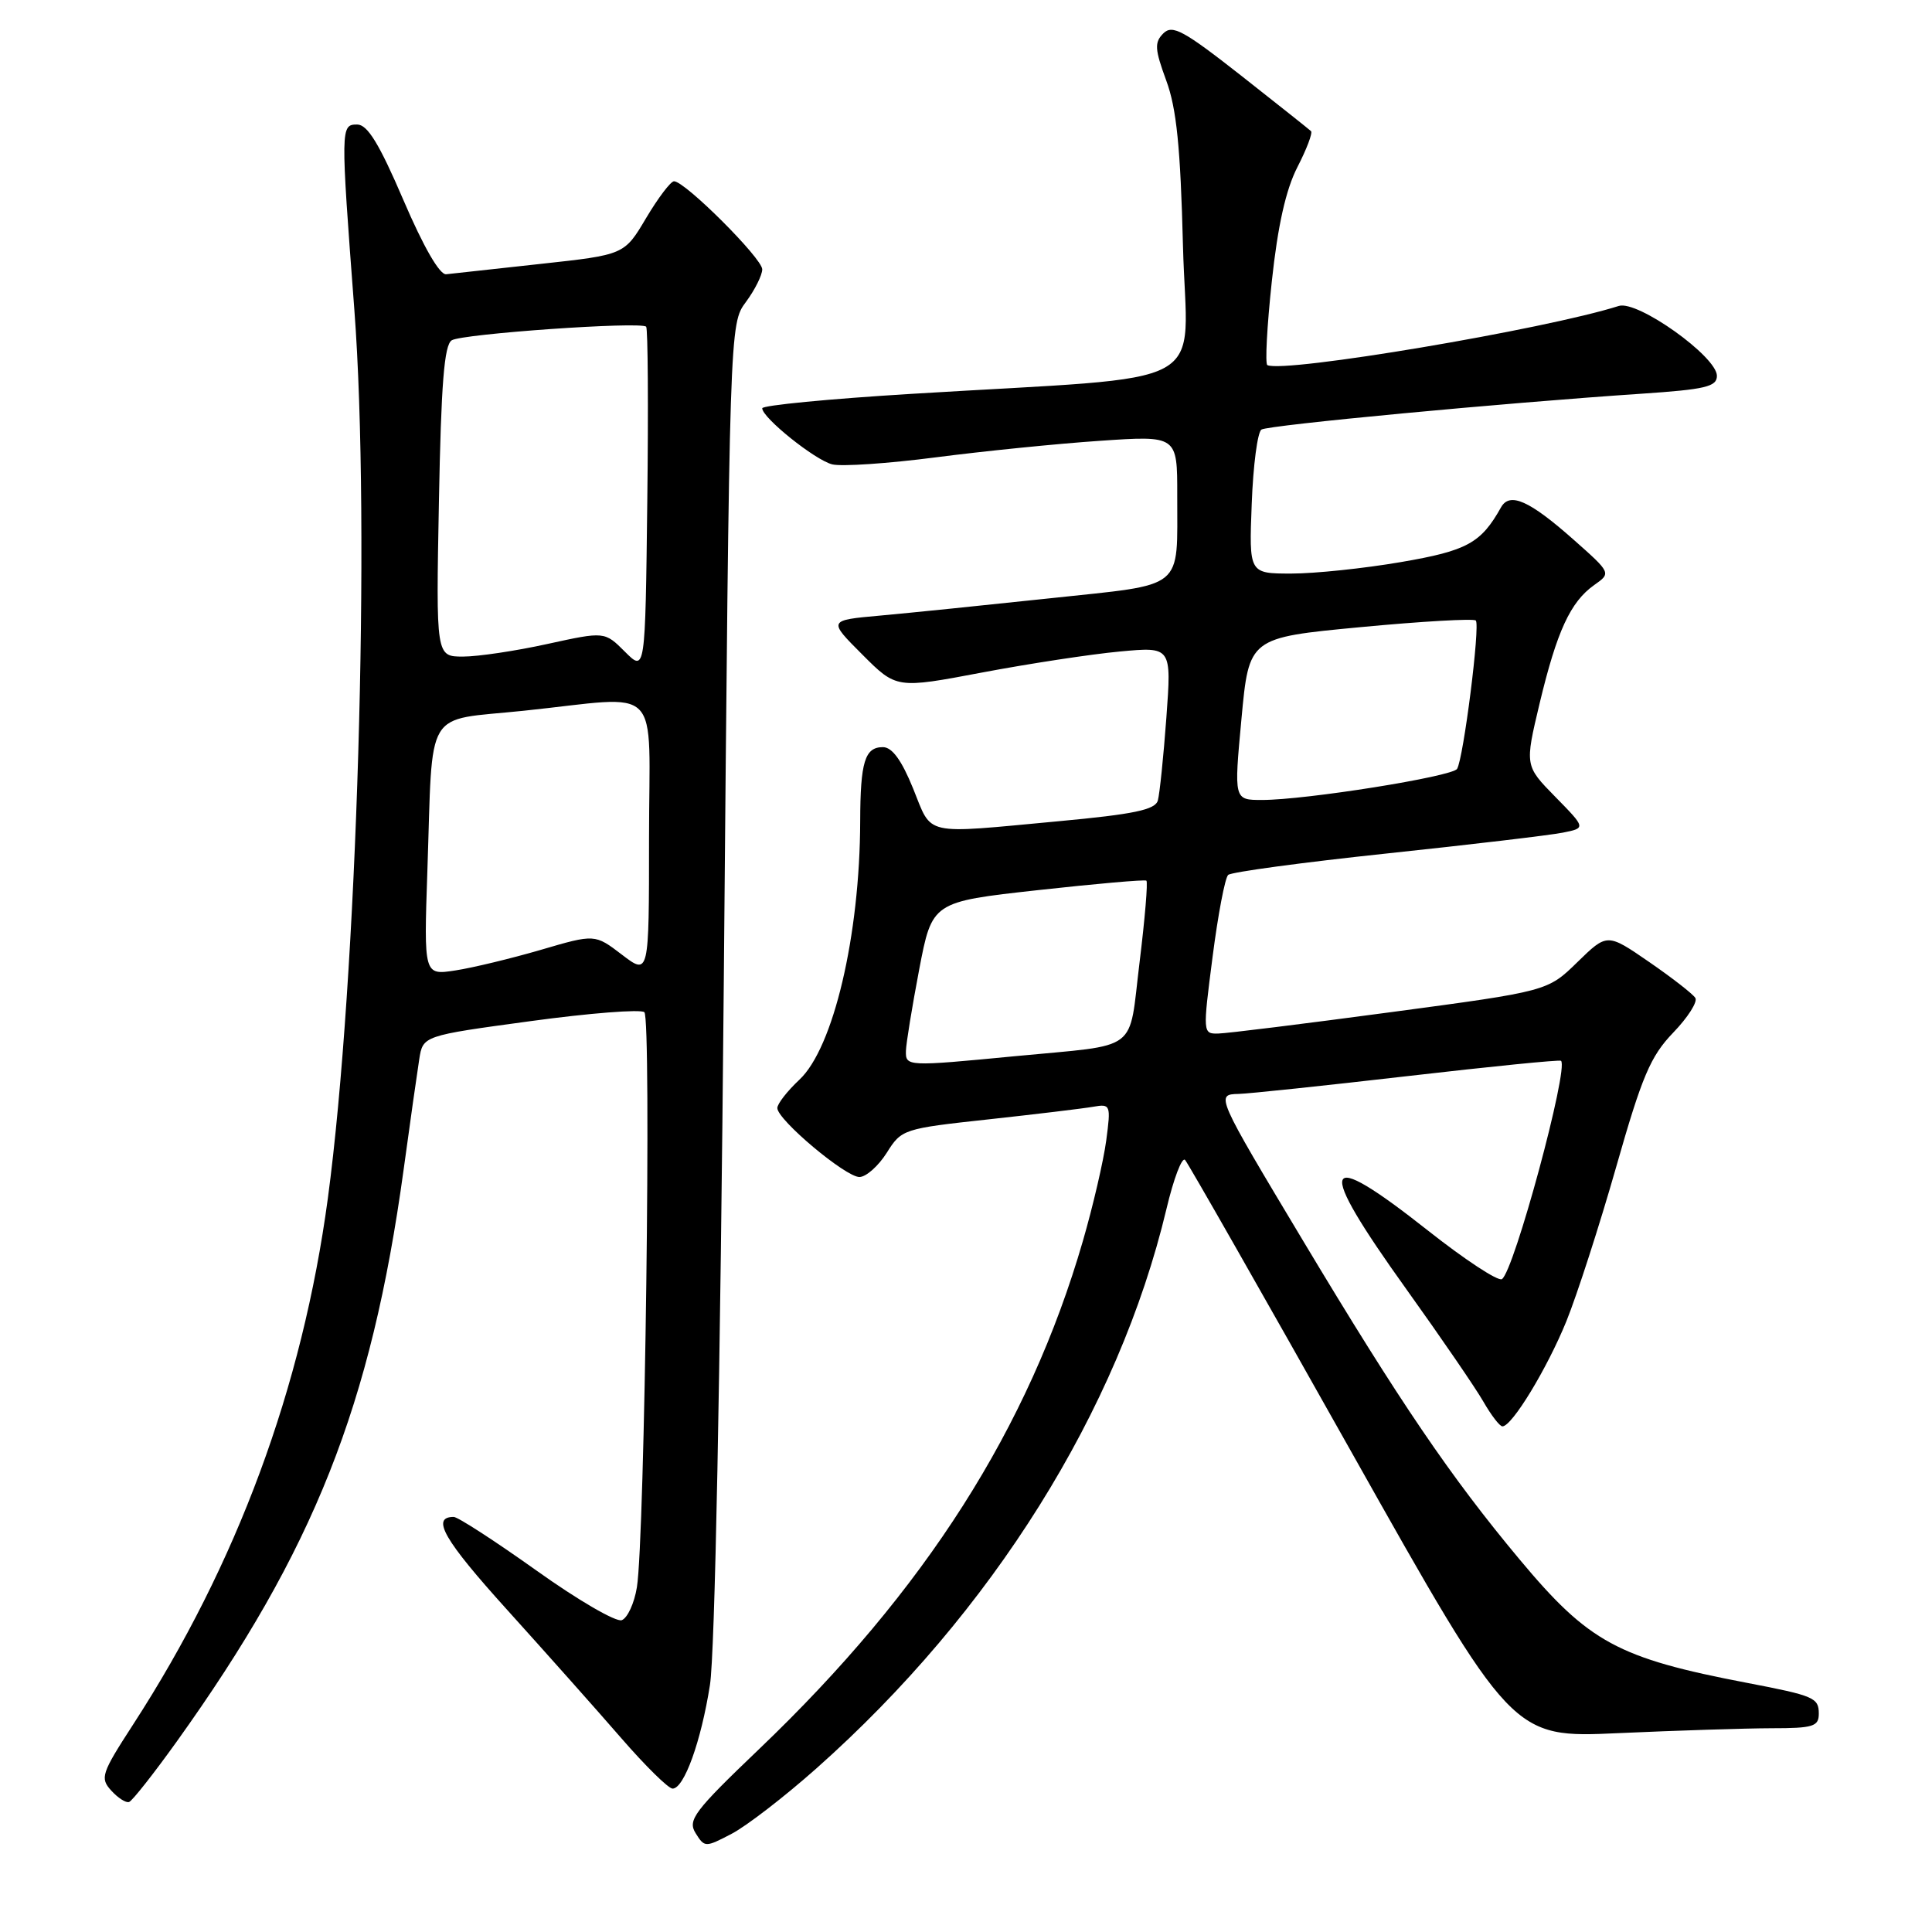 <?xml version="1.0" encoding="UTF-8" standalone="no"?>
<!DOCTYPE svg PUBLIC "-//W3C//DTD SVG 1.1//EN" "http://www.w3.org/Graphics/SVG/1.1/DTD/svg11.dtd" >
<svg xmlns="http://www.w3.org/2000/svg" xmlns:xlink="http://www.w3.org/1999/xlink" version="1.1" viewBox="0 0 256 256">
 <g >
 <path fill="currentColor"
d=" M 108.18 234.32 C 131.47 213.64 148.20 186.89 154.56 160.20 C 155.51 156.18 156.62 153.26 157.03 153.70 C 157.43 154.14 167.35 171.55 179.07 192.40 C 200.38 230.29 200.38 230.29 214.44 229.65 C 222.17 229.30 231.31 229.01 234.75 229.00 C 240.26 229.00 241.00 228.77 241.00 227.07 C 241.00 224.96 240.37 224.69 231.50 222.99 C 214.36 219.71 210.53 217.63 201.35 206.63 C 192.21 195.68 185.51 185.83 172.72 164.50 C 161.09 145.10 161.05 145.02 164.14 144.95 C 165.44 144.92 175.50 143.86 186.50 142.59 C 197.50 141.32 206.65 140.40 206.84 140.56 C 207.92 141.46 200.61 168.51 199.01 169.49 C 198.50 169.81 194.08 166.90 189.18 163.03 C 174.97 151.81 174.22 153.91 186.36 170.84 C 190.95 177.25 195.55 183.96 196.57 185.75 C 197.60 187.54 198.72 189.00 199.08 189.00 C 200.35 189.00 204.99 181.36 207.55 175.08 C 208.97 171.57 211.95 162.35 214.16 154.60 C 217.58 142.59 218.70 139.96 221.70 136.84 C 223.64 134.83 224.97 132.75 224.64 132.23 C 224.32 131.71 221.56 129.56 218.51 127.46 C 212.96 123.64 212.96 123.64 209.01 127.49 C 205.07 131.34 205.07 131.34 184.28 134.12 C 172.85 135.65 162.57 136.93 161.43 136.95 C 159.37 137.00 159.37 136.88 160.67 126.81 C 161.39 121.20 162.32 116.31 162.74 115.93 C 163.16 115.55 172.62 114.27 183.76 113.09 C 194.90 111.91 205.39 110.67 207.08 110.33 C 210.14 109.72 210.14 109.72 206.09 105.59 C 202.04 101.46 202.04 101.46 204.01 93.19 C 206.30 83.64 208.08 79.76 211.24 77.52 C 213.50 75.93 213.50 75.93 208.50 71.50 C 202.65 66.32 200.05 65.16 198.89 67.23 C 196.24 71.97 194.40 72.98 185.62 74.48 C 180.73 75.32 174.21 76.00 171.12 76.00 C 165.50 76.00 165.50 76.00 165.86 66.75 C 166.05 61.66 166.63 57.24 167.15 56.92 C 168.09 56.33 199.10 53.40 217.50 52.17 C 225.98 51.60 227.50 51.24 227.50 49.80 C 227.50 47.25 216.98 39.75 214.50 40.54 C 204.77 43.64 170.17 49.47 167.93 48.38 C 167.62 48.23 167.88 43.24 168.52 37.30 C 169.31 29.91 170.38 25.13 171.91 22.15 C 173.14 19.76 173.95 17.62 173.72 17.38 C 173.48 17.15 169.30 13.83 164.42 9.99 C 156.82 4.03 155.35 3.23 154.15 4.42 C 152.95 5.62 153.01 6.52 154.53 10.66 C 155.90 14.36 156.42 19.51 156.75 32.59 C 157.25 52.07 161.64 49.68 120.75 52.19 C 109.89 52.85 101.00 53.71 101.00 54.10 C 101.00 55.35 107.99 60.96 110.27 61.53 C 111.50 61.84 117.68 61.42 124.00 60.60 C 130.33 59.78 140.11 58.79 145.75 58.41 C 156.00 57.71 156.00 57.71 155.99 65.61 C 155.96 78.37 157.25 77.33 139.19 79.27 C 130.56 80.19 120.40 81.23 116.61 81.57 C 109.72 82.19 109.72 82.19 114.25 86.72 C 118.78 91.26 118.78 91.26 130.14 89.11 C 136.39 87.93 144.59 86.68 148.37 86.33 C 155.24 85.69 155.24 85.69 154.55 95.09 C 154.17 100.27 153.66 105.20 153.42 106.07 C 153.07 107.30 150.27 107.89 140.24 108.82 C 122.10 110.51 123.57 110.84 121.00 104.50 C 119.47 100.73 118.21 99.00 116.99 99.00 C 114.60 99.00 114.00 100.94 113.98 108.83 C 113.94 123.97 110.43 138.86 105.92 143.07 C 104.32 144.57 103.00 146.26 103.00 146.82 C 103.00 148.38 112.08 156.00 113.89 155.96 C 114.78 155.94 116.40 154.49 117.50 152.75 C 119.46 149.62 119.70 149.55 131.00 148.32 C 137.32 147.63 143.56 146.88 144.86 146.65 C 147.15 146.25 147.21 146.39 146.58 151.13 C 146.22 153.82 144.83 159.81 143.49 164.43 C 136.31 189.20 122.61 210.71 100.62 231.73 C 91.96 240.01 91.09 241.17 92.17 242.90 C 93.36 244.81 93.46 244.81 96.94 242.99 C 98.90 241.97 103.96 238.07 108.18 234.32 Z  M 23.40 230.79 C 41.60 205.38 49.19 186.25 53.48 155.00 C 54.34 148.68 55.28 142.09 55.55 140.37 C 56.04 137.24 56.04 137.24 70.27 135.31 C 78.10 134.24 84.90 133.71 85.38 134.12 C 86.34 134.92 85.44 203.94 84.39 210.33 C 84.05 212.43 83.15 214.39 82.39 214.68 C 81.64 214.97 76.55 212.01 71.08 208.10 C 65.60 204.20 60.67 201.00 60.12 201.00 C 57.07 201.00 58.82 204.04 67.19 213.30 C 72.31 218.97 79.12 226.62 82.31 230.30 C 85.51 233.99 88.57 237.00 89.12 237.00 C 90.64 237.00 92.89 230.78 94.07 223.28 C 94.73 219.14 95.44 182.67 95.91 129.72 C 96.67 42.93 96.67 42.93 98.84 40.01 C 100.03 38.40 101.00 36.45 101.00 35.69 C 101.00 34.23 90.73 23.99 89.31 24.02 C 88.86 24.03 87.20 26.23 85.61 28.90 C 82.73 33.76 82.73 33.76 71.61 34.97 C 65.50 35.64 59.88 36.25 59.12 36.34 C 58.26 36.44 56.11 32.71 53.45 26.50 C 50.25 19.04 48.69 16.50 47.33 16.50 C 45.13 16.50 45.12 16.82 46.95 41.00 C 49.13 69.66 47.33 129.86 43.44 158.80 C 40.06 183.87 31.42 207.24 17.65 228.49 C 13.43 235.00 13.23 235.60 14.74 237.26 C 15.63 238.24 16.70 238.93 17.11 238.77 C 17.53 238.62 20.36 235.03 23.40 230.79 Z  M 120.04 139.25 C 120.06 138.29 120.85 133.45 121.79 128.50 C 123.51 119.50 123.51 119.50 137.51 117.95 C 145.20 117.10 151.68 116.53 151.90 116.69 C 152.12 116.84 151.71 121.71 151.00 127.50 C 149.50 139.65 151.23 138.34 134.50 139.95 C 120.17 141.33 119.99 141.32 120.04 139.25 Z  M 164.50 95.25 C 165.50 84.50 165.50 84.50 180.27 83.10 C 188.39 82.33 195.27 81.94 195.55 82.22 C 196.16 82.82 193.92 100.51 193.07 101.88 C 192.43 102.90 173.03 106.00 167.22 106.00 C 163.50 106.00 163.50 106.00 164.50 95.25 Z  M 56.63 115.37 C 57.38 93.38 56.06 95.57 69.37 94.18 C 88.10 92.23 86.00 90.09 86.00 111.12 C 86.00 129.24 86.00 129.24 82.41 126.50 C 78.82 123.76 78.82 123.76 71.66 125.86 C 67.72 127.01 62.62 128.24 60.33 128.59 C 56.16 129.23 56.16 129.23 56.63 115.37 Z  M 82.81 86.36 C 80.12 83.67 80.12 83.67 72.53 85.33 C 68.36 86.25 63.33 87.00 61.36 87.00 C 57.77 87.00 57.77 87.00 58.16 66.45 C 58.45 50.87 58.86 45.70 59.86 45.09 C 61.25 44.23 84.91 42.57 85.62 43.29 C 85.85 43.52 85.92 53.91 85.77 66.38 C 85.50 89.05 85.50 89.05 82.81 86.36 Z "/>
</g>
</svg>